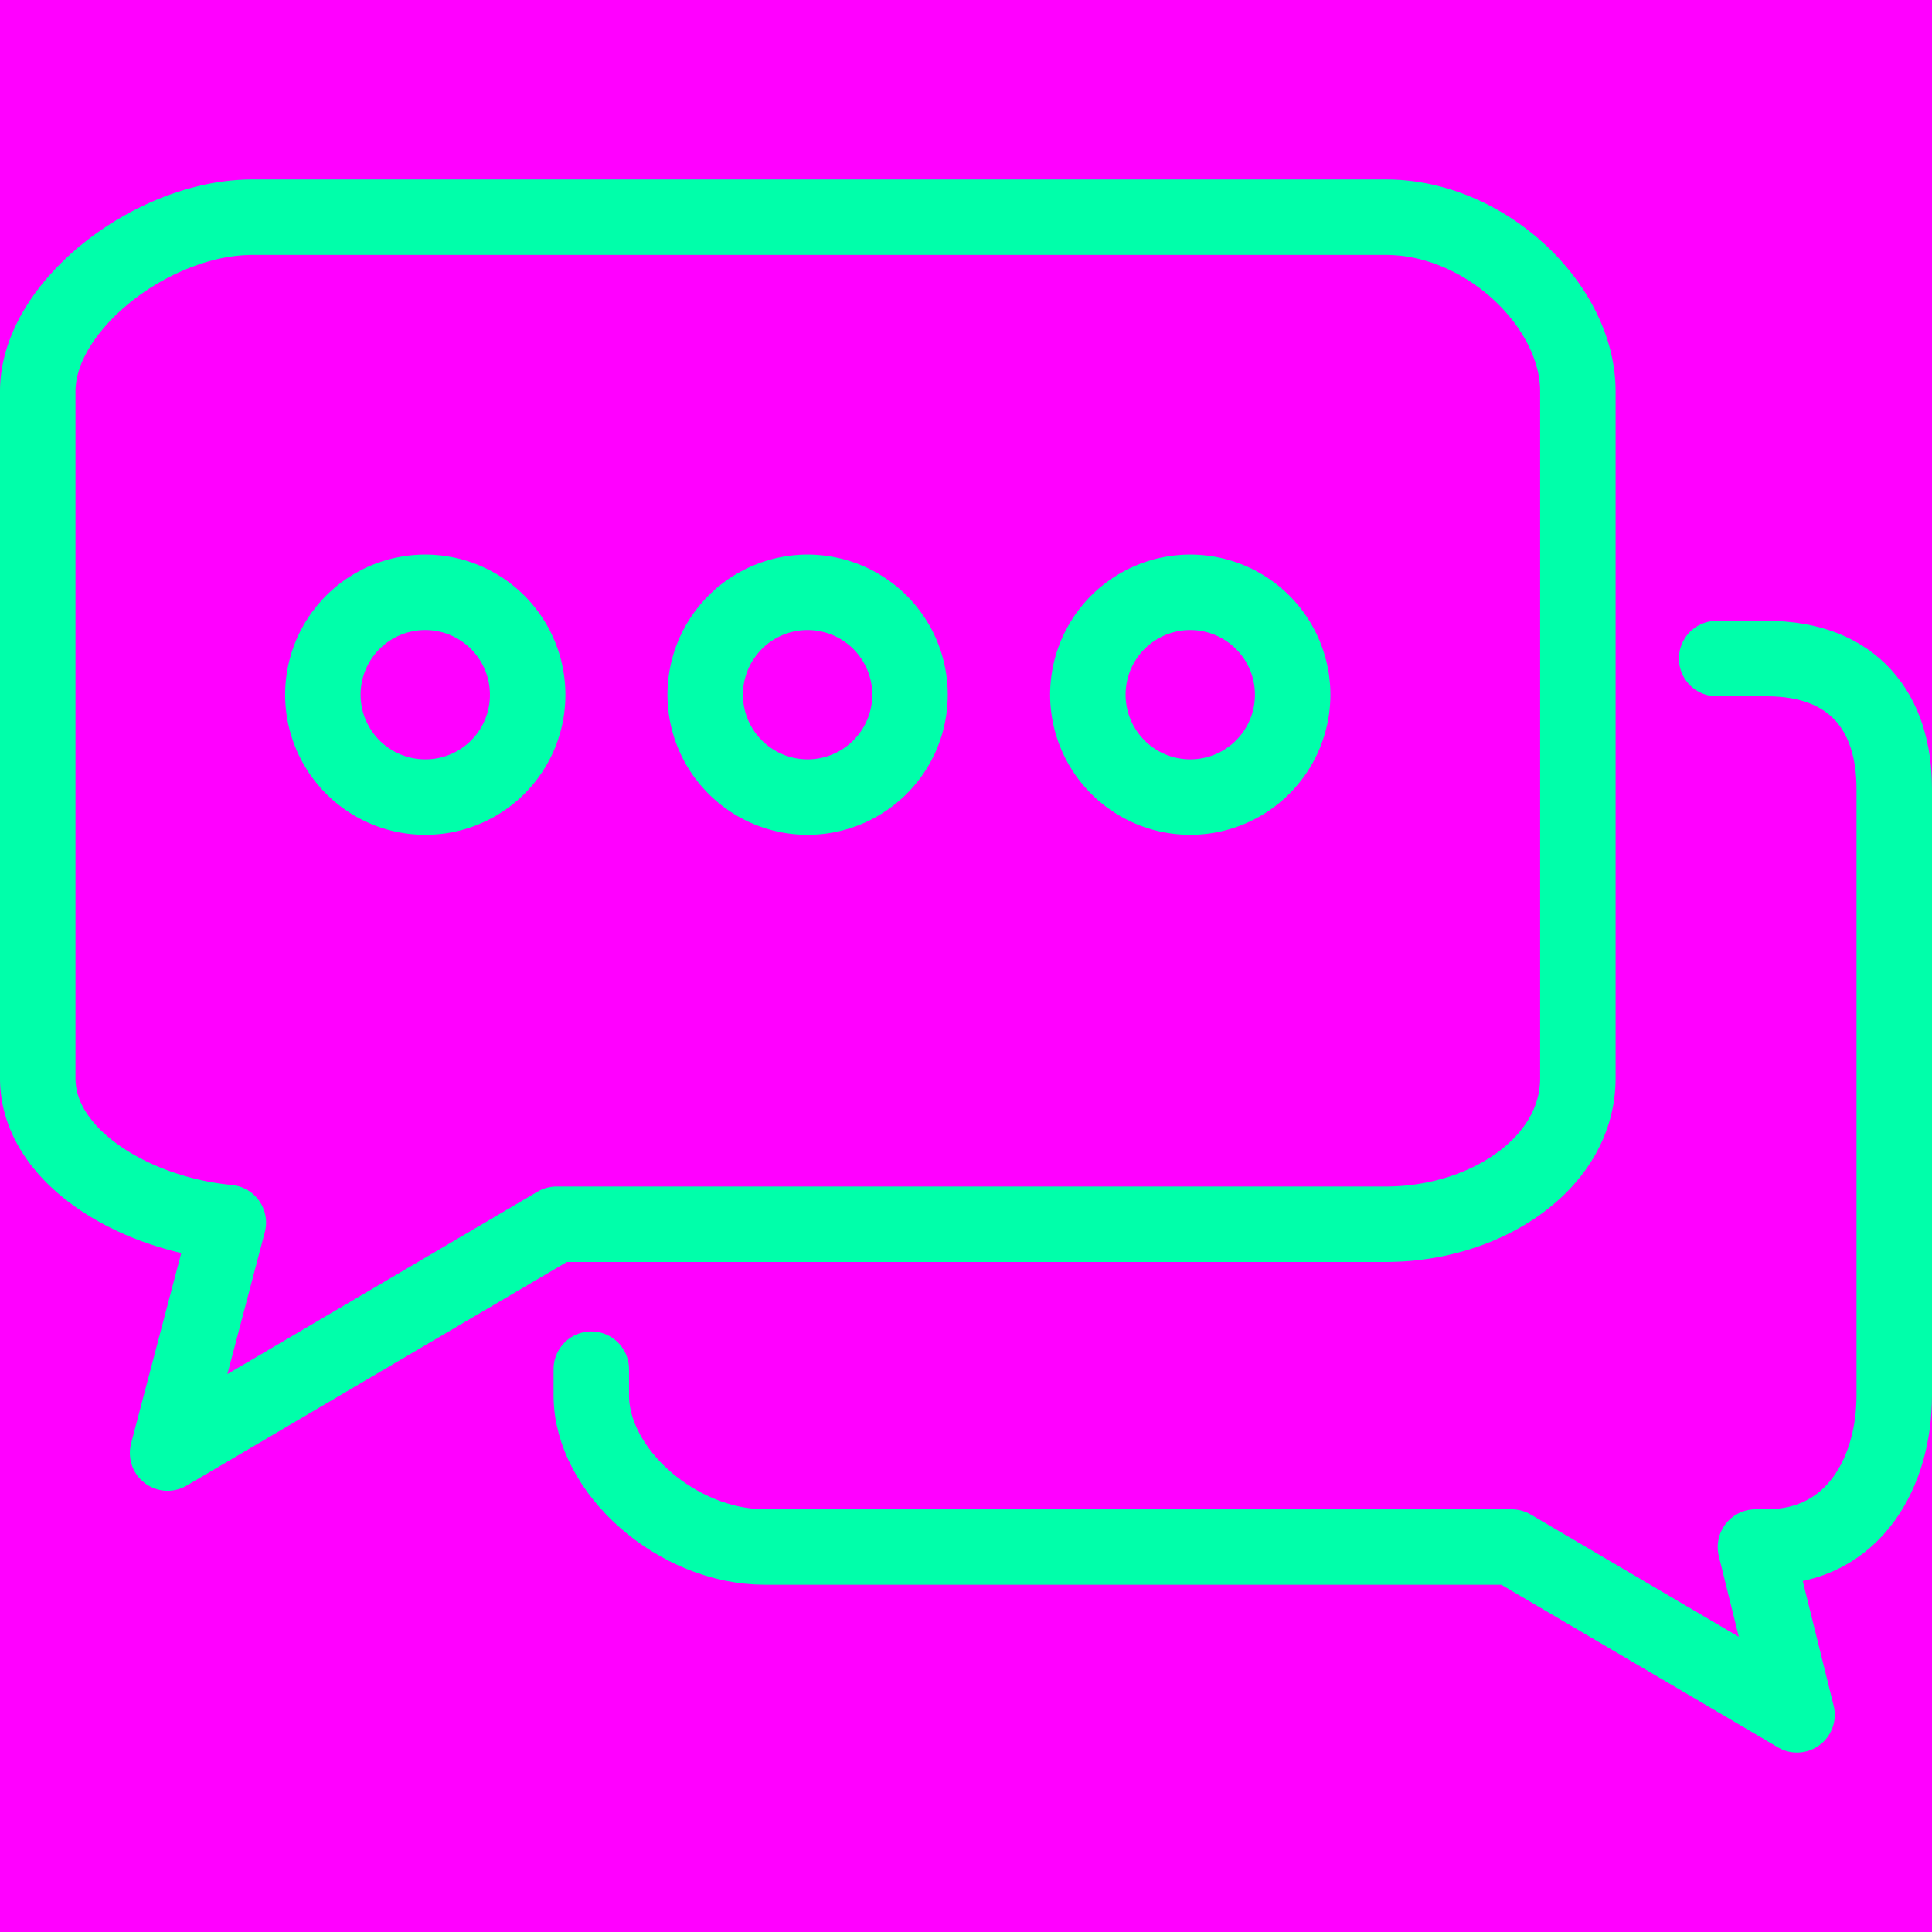 <svg xmlns="http://www.w3.org/2000/svg" width="512" height="512" viewBox="0 0 512 512"><title>stroke</title><rect width="512" height="512" fill="#f0f"/><path d="M156.698,362.845v6.966c0,20.014,22.682,40.165,46.072,40.165H400.595L476.236,454.44l-11.027-44.462h2.904c23.389,0,33.886-20.151,33.886-40.165v-160.8c0-19.994-10.498-34.494-33.886-34.494H454.927m13.186,0" transform="translate(0 0)" fill="none" stroke="#0fa" stroke-linecap="round" stroke-linejoin="round" stroke-width="20"/><path d="M367.33,57.56H66.863C40.433,57.56,10,81.008,10,103.691v182.05c0,20.838,25.743,35.947,50.506,38.243L44.416,385.065l103.091-60.631H367.33c26.371,0,50.819-16.089,50.819-38.694v-182.05c0-22.683-24.448-46.13-50.819-46.13Zm-254.63,153.677a27.137,27.137,0,1,1,27.137-27.137,27.078,27.078,0,0,1-27.137,27.137Zm101.326,0a27.137,27.137,0,1,1,27.137-27.137,27.128,27.128,0,0,1-27.137,27.137Zm101.405,0a27.137,27.137,0,1,1,27.137-27.137A27.128,27.128,0,0,1,315.43,211.237Zm0,0" transform="translate(0 0)" fill="none" stroke="#0fa" stroke-linecap="round" stroke-linejoin="round" stroke-width="20"/></svg>